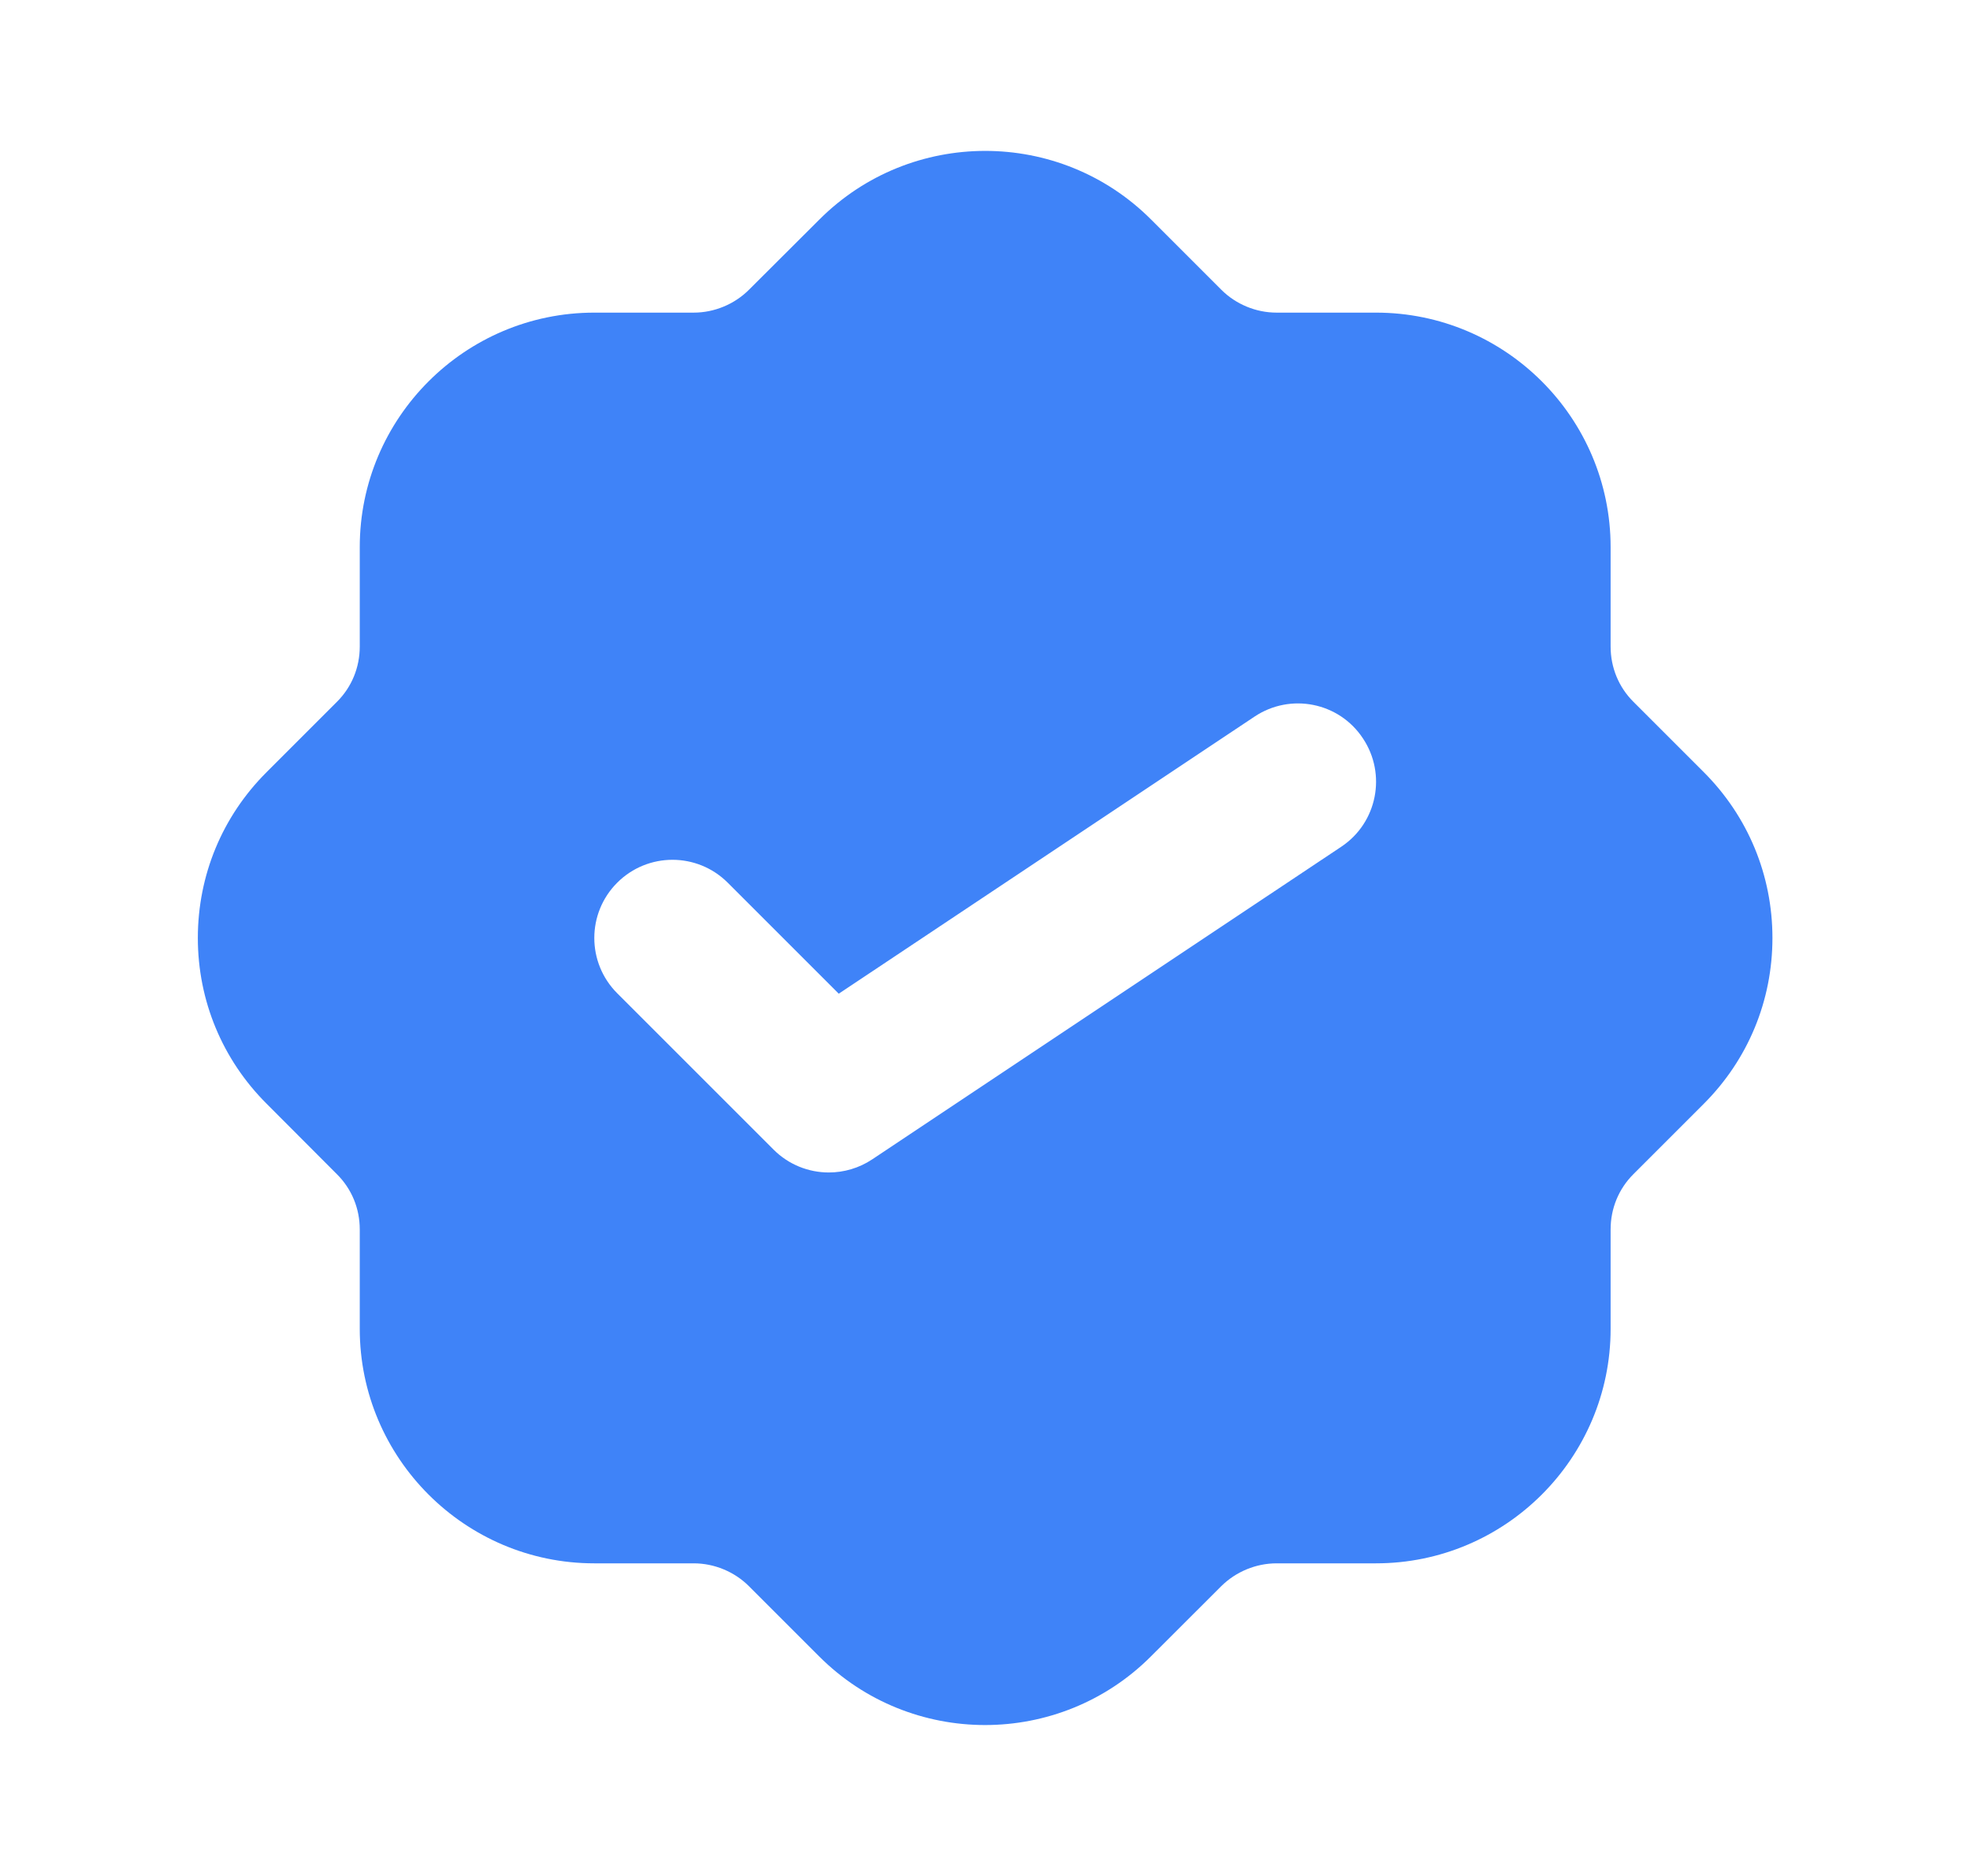 <svg width="21" height="20" viewBox="0 0 21 20" fill="none" xmlns="http://www.w3.org/2000/svg">
<path d="M18.162 8.232L17.413 7.483C17.255 7.326 17.169 7.116 17.169 6.893V5.833C17.169 4.455 16.047 3.333 14.668 3.333H13.608C13.389 3.333 13.174 3.244 13.019 3.089L12.27 2.34C11.295 1.365 9.71 1.365 8.735 2.34L7.984 3.089C7.829 3.244 7.614 3.333 7.395 3.333H6.335C4.957 3.333 3.835 4.455 3.835 5.833V6.893C3.835 7.116 3.749 7.326 3.591 7.483L2.842 8.232C2.369 8.704 2.109 9.332 2.109 10C2.109 10.667 2.37 11.296 2.842 11.767L3.59 12.517C3.749 12.674 3.835 12.884 3.835 13.107V14.167C3.835 15.545 4.957 16.667 6.335 16.667H7.395C7.614 16.667 7.829 16.756 7.984 16.911L8.734 17.661C9.221 18.147 9.861 18.391 10.501 18.391C11.141 18.391 11.781 18.147 12.268 17.66L13.018 16.911C13.174 16.756 13.389 16.667 13.608 16.667H14.668C16.047 16.667 17.169 15.545 17.169 14.167V13.107C17.169 12.884 17.255 12.674 17.413 12.517L18.162 11.768C18.634 11.296 18.894 10.668 18.894 10C18.894 9.332 18.634 8.704 18.162 8.232ZM14.298 9.027L9.298 12.36C9.157 12.454 8.995 12.5 8.835 12.5C8.62 12.5 8.407 12.417 8.246 12.256L6.579 10.589C6.254 10.263 6.254 9.737 6.579 9.411C6.905 9.085 7.432 9.085 7.758 9.411L8.941 10.594L13.373 7.64C13.757 7.384 14.274 7.487 14.528 7.871C14.784 8.254 14.681 8.772 14.298 9.027Z" fill="#3F83F8"/>
</svg>
